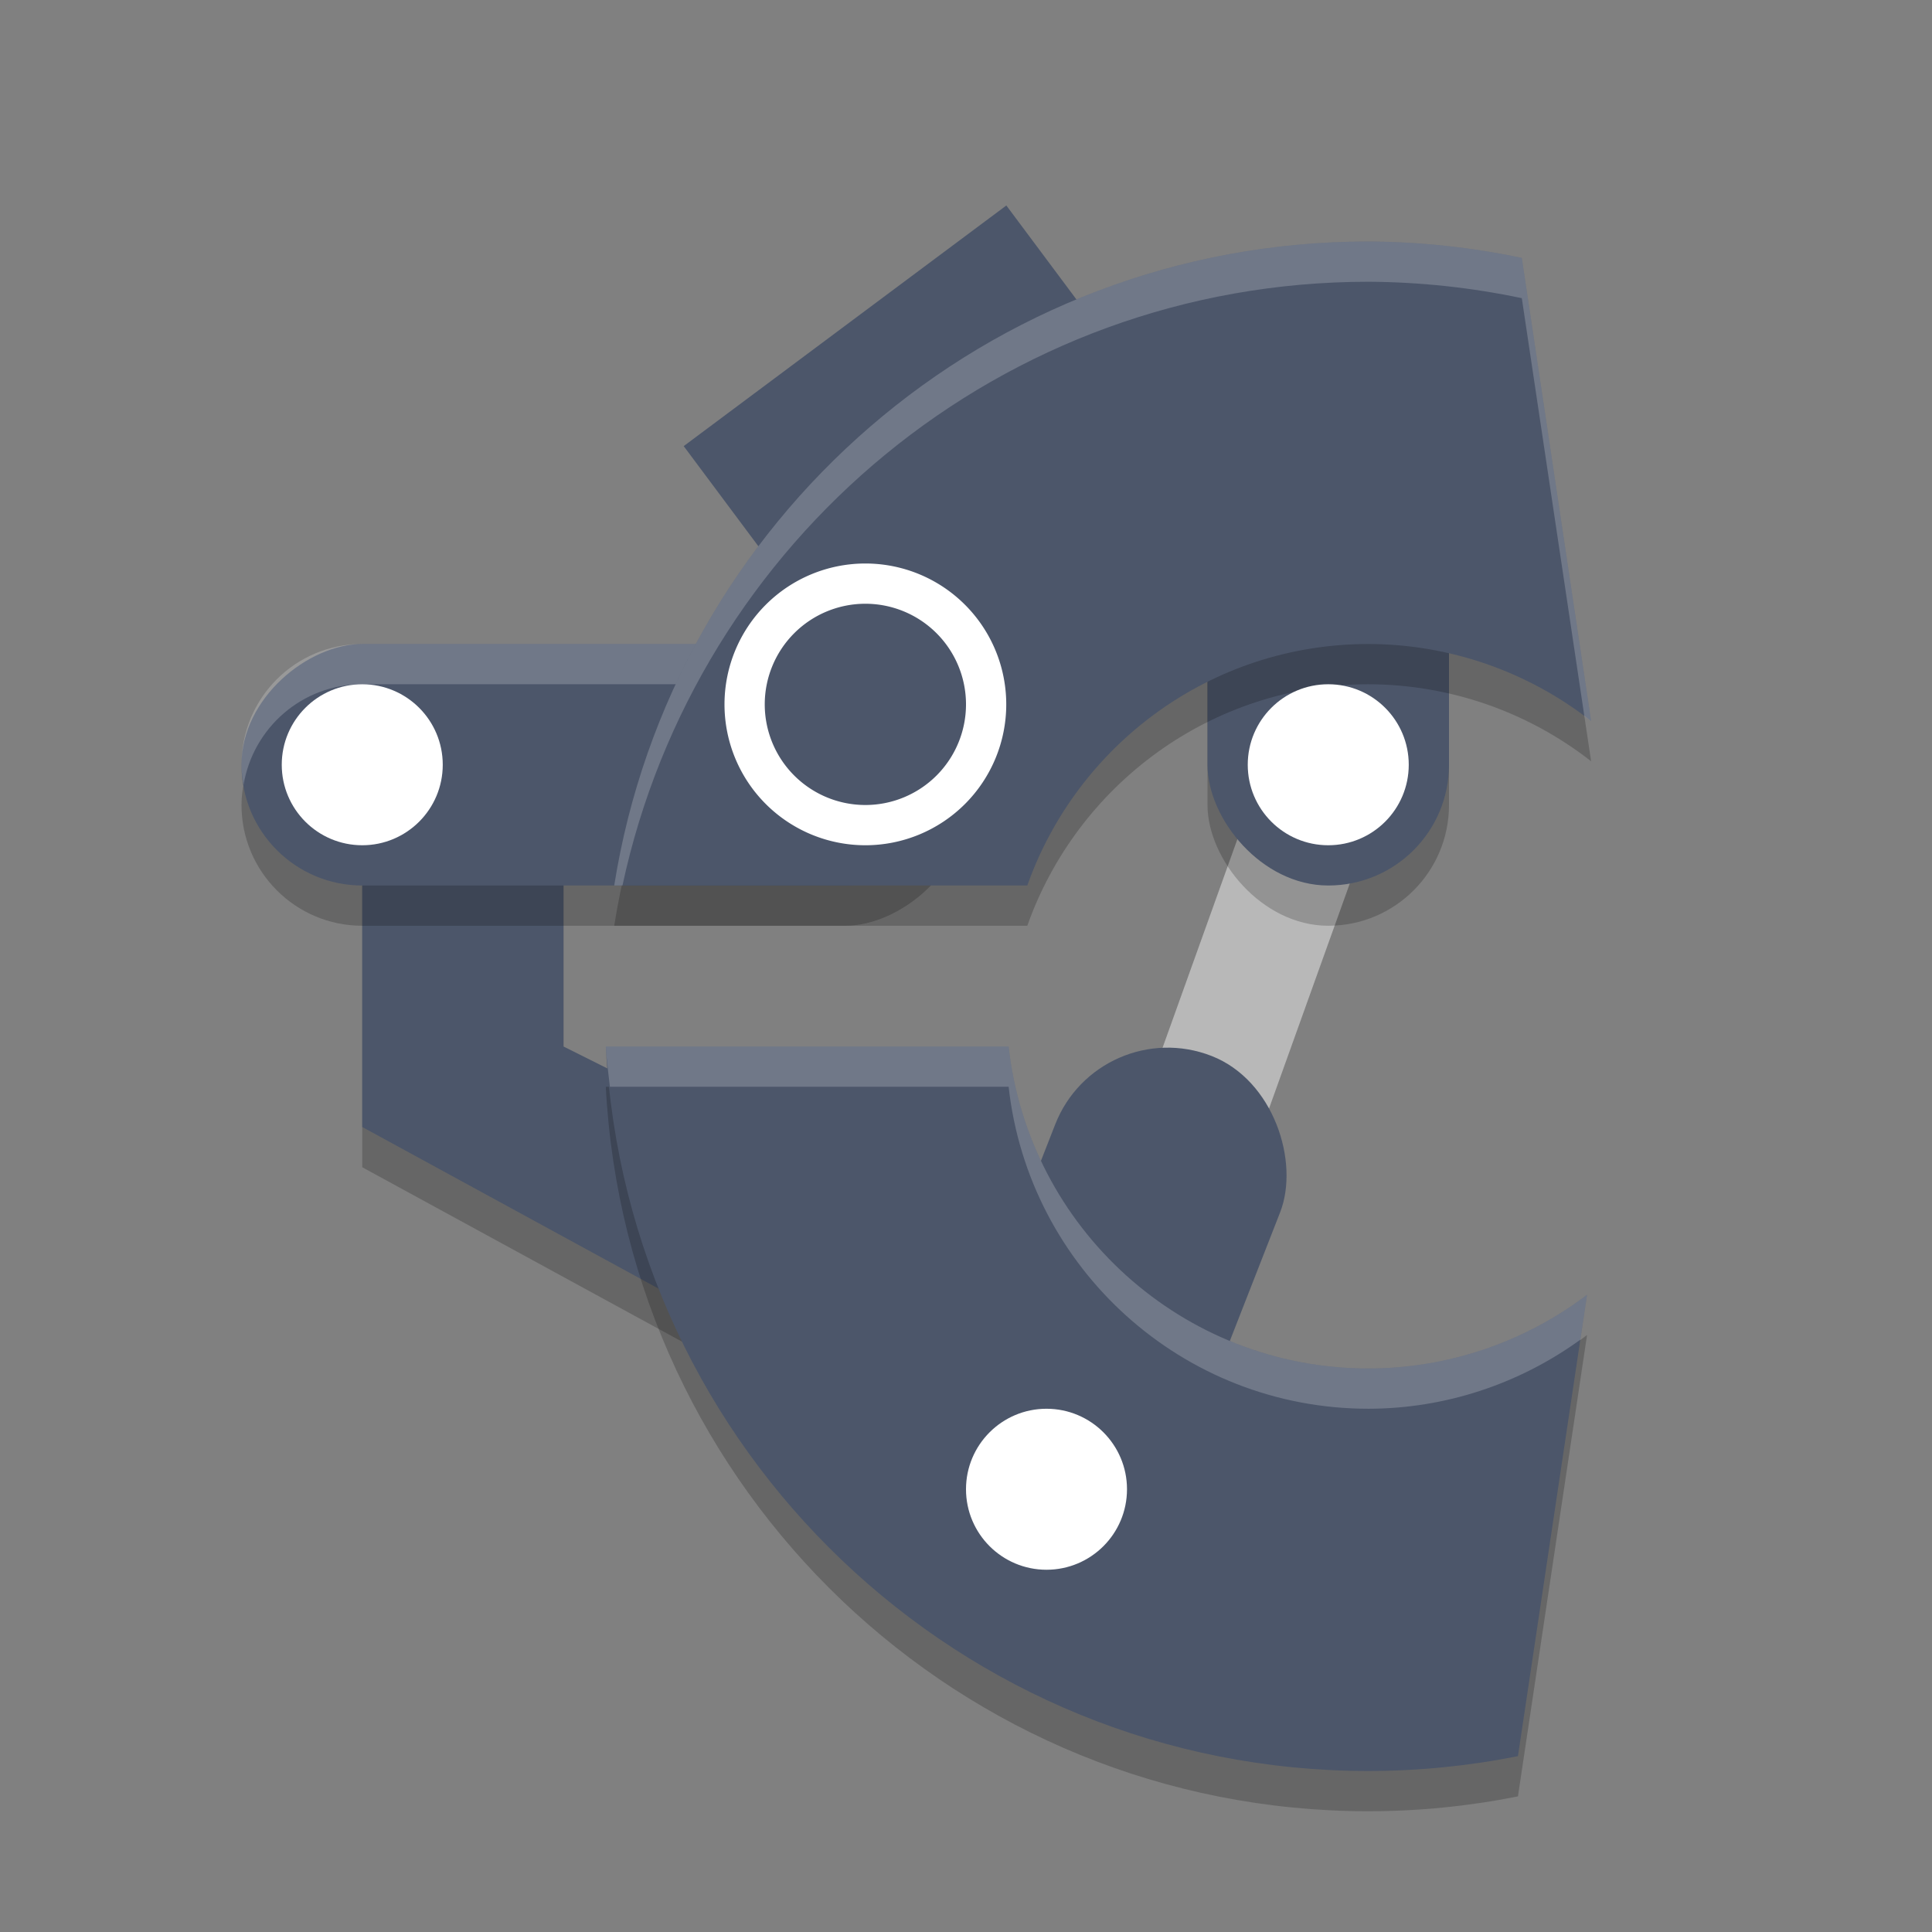 <?xml version="1.0" encoding="UTF-8" standalone="no"?>
<svg
   xmlns:dc="http://purl.org/dc/elements/1.1/"
   xmlns:cc="http://creativecommons.org/ns#"
   xmlns:rdf="http://www.w3.org/1999/02/22-rdf-syntax-ns#"
   xmlns:svg="http://www.w3.org/2000/svg"
   xmlns="http://www.w3.org/2000/svg"
   xmlns:sodipodi="http://sodipodi.sourceforge.net/DTD/sodipodi-0.dtd"
   xmlns:inkscape="http://www.inkscape.org/namespaces/inkscape"
   width="48"
   height="48"
   version="1.1"
   id="svg36"
   sodipodi:docname="appimagekit-colobot.svg"
   inkscape:version="0.92.5 (2060ec1f9f, 2020-04-08)">
  <rect width="100%" height="100%" fill="#808080" stroke="none"/>
  <defs
     id="defs40" />
  <sodipodi:namedview
     pagecolor="#ffffff"
     bordercolor="#666666"
     borderopacity="1"
     objecttolerance="10"
     gridtolerance="10"
     guidetolerance="10"
     inkscape:pageopacity="0"
     inkscape:pageshadow="2"
     inkscape:window-width="1600"
     inkscape:window-height="849"
     id="namedview38"
     showgrid="false"
     inkscape:zoom="9.8333333"
     inkscape:cx="48.80956"
     inkscape:cy="13.796624"
     inkscape:window-x="0"
     inkscape:window-y="28"
     inkscape:window-maximized="1"
     inkscape:current-layer="svg36" />
  <path
     style="opacity:0.2"
     d="m 9,22 h 5 v 5 l 6,3 v 5 L 9,29 Z"
     id="path2" />
  <path
     style="fill:none;stroke:#b8b8b8;stroke-width:3"
     d="M 33,19 26.9,36"
     id="path4" />
  <rect
     style="fill:#4c566a;fill-opacity:1"
     width="10"
     height="11"
     x="6.99"
     y="19.04"
     transform="rotate(-36.716)"
     id="rect6" />
  <path
     style="fill:#4c566a;fill-opacity:1"
     d="m 9,21 h 5 v 5 l 6,3 v 5 L 9,28 Z"
     id="path8" />
  <rect
     style="opacity:0.2"
     width="6"
     height="18"
     x="-23"
     y="6"
     rx="3"
     ry="3"
     transform="rotate(-90)"
     id="rect10" />
  <rect
     style="fill:#4c566a;fill-opacity:1"
     width="6"
     height="18"
     x="-22"
     y="6"
     rx="3"
     ry="3"
     transform="rotate(-90)"
     id="rect12" />
  <path
     style="opacity:0.2;fill:#ffffff"
     d="M 9 16 C 7.338 16 6 17.338 6 19 C 6 19.172 6.023 19.336 6.051 19.5 C 6.289 18.079 7.51 17 9 17 L 21 17 C 22.49 17 23.711 18.079 23.949 19.5 C 23.977 19.336 24 19.172 24 19 C 24 17.338 22.662 16 21 16 L 9 16 z"
     id="path14" />
  <rect
     style="opacity:0.2"
     width="6"
     height="12"
     x="30"
     y="11"
     rx="3"
     ry="3"
     id="rect16" />
  <rect
     style="fill:#4c566a;fill-opacity:1"
     width="6"
     height="12"
     x="30"
     y="10"
     rx="3"
     ry="3"
     id="rect18" />
  <path
     style="opacity:0.2"
     d="M 34,7 C 24.53,7 16.701,13.935 15.26,23 H 25.523 C 26.76,19.507 30.083,17 34,17 c 2.006,0.004 3.952,0.678 5.531,1.914 L 37.809,7.408 C 36.556,7.144 35.28,7.007 34,7 Z M 15.051,27 C 15.574,37.026 23.844,45 34,45 c 1.247,-9.33e-4 2.49,-0.125 3.713,-0.369 l 1.717,-11.463 C 37.868,34.354 35.961,34.997 34,35 29.368,35 25.557,31.499 25.059,27 Z"
     id="path20" />
  <rect
     style="fill:#4c566a;fill-opacity:1"
     width="6"
     height="12"
     x="34.59"
     y="13.47"
     rx="3"
     ry="3"
     transform="rotate(21.359)"
     id="rect22" />
  <circle
     style="opacity:1;fill:#ffffff;fill-opacity:1"
     cx="33"
     cy="19"
     r="2"
     id="circle24" />
  <path
     style="fill:#4c566a;fill-opacity:1"
     d="M 34 6 C 24.53 6 16.701 12.935 15.26 22 L 25.523 22 C 26.76 18.507 30.083 16 34 16 C 36.006 16.004 37.952 16.678 39.531 17.914 L 37.809 6.408 C 36.556 6.144 35.28 6.007 34 6 z M 15.051 26 C 15.574 36.026 23.844 44 34 44 C 35.247 43.999 36.49 43.875 37.713 43.631 L 39.43 32.168 C 37.868 33.354 35.961 33.997 34 34 C 29.368 34 25.557 30.499 25.059 26 L 15.051 26 z"
     id="path26" />
  <path
     style="opacity:1;fill:#ffffff;fill-opacity:1"
     d="M 21.5 14 A 3.5 3.5 0 0 0 18 17.5 A 3.5 3.5 0 0 0 21.5 21 A 3.5 3.5 0 0 0 25 17.5 A 3.5 3.5 0 0 0 21.5 14 z M 21.5 15 A 2.5 2.5 0 0 1 24 17.5 A 2.5 2.5 0 0 1 21.5 20 A 2.5 2.5 0 0 1 19 17.5 A 2.5 2.5 0 0 1 21.5 15 z"
     id="path28" />
  <circle
     style="opacity:1;fill:#ffffff;fill-opacity:1"
     cx="9"
     cy="19"
     r="2"
     id="circle30" />
  <circle
     style="opacity:1;fill:#ffffff;fill-opacity:1"
     cx="26"
     cy="37"
     r="2"
     id="circle32" />
  <path
     style="opacity:0.2;fill:#ffffff"
     d="M 34 6 C 24.53 6 16.701 12.935 15.26 22 L 15.465 22 C 17.305 13.433 24.883 7 34 7 C 35.28 7.007 36.556 7.144 37.809 7.408 L 39.363 17.793 C 39.419 17.834 39.477 17.871 39.531 17.914 L 37.809 6.408 C 36.556 6.144 35.28 6.007 34 6 z M 15.051 26 C 15.068 26.338 15.117 26.667 15.152 27 L 25.059 27 C 25.557 31.499 29.368 35 34 35 C 35.893 34.997 37.731 34.393 39.262 33.285 L 39.43 32.168 C 37.868 33.354 35.961 33.997 34 34 C 29.368 34 25.557 30.499 25.059 26 L 15.051 26 z"
     id="path34" />
</svg>
